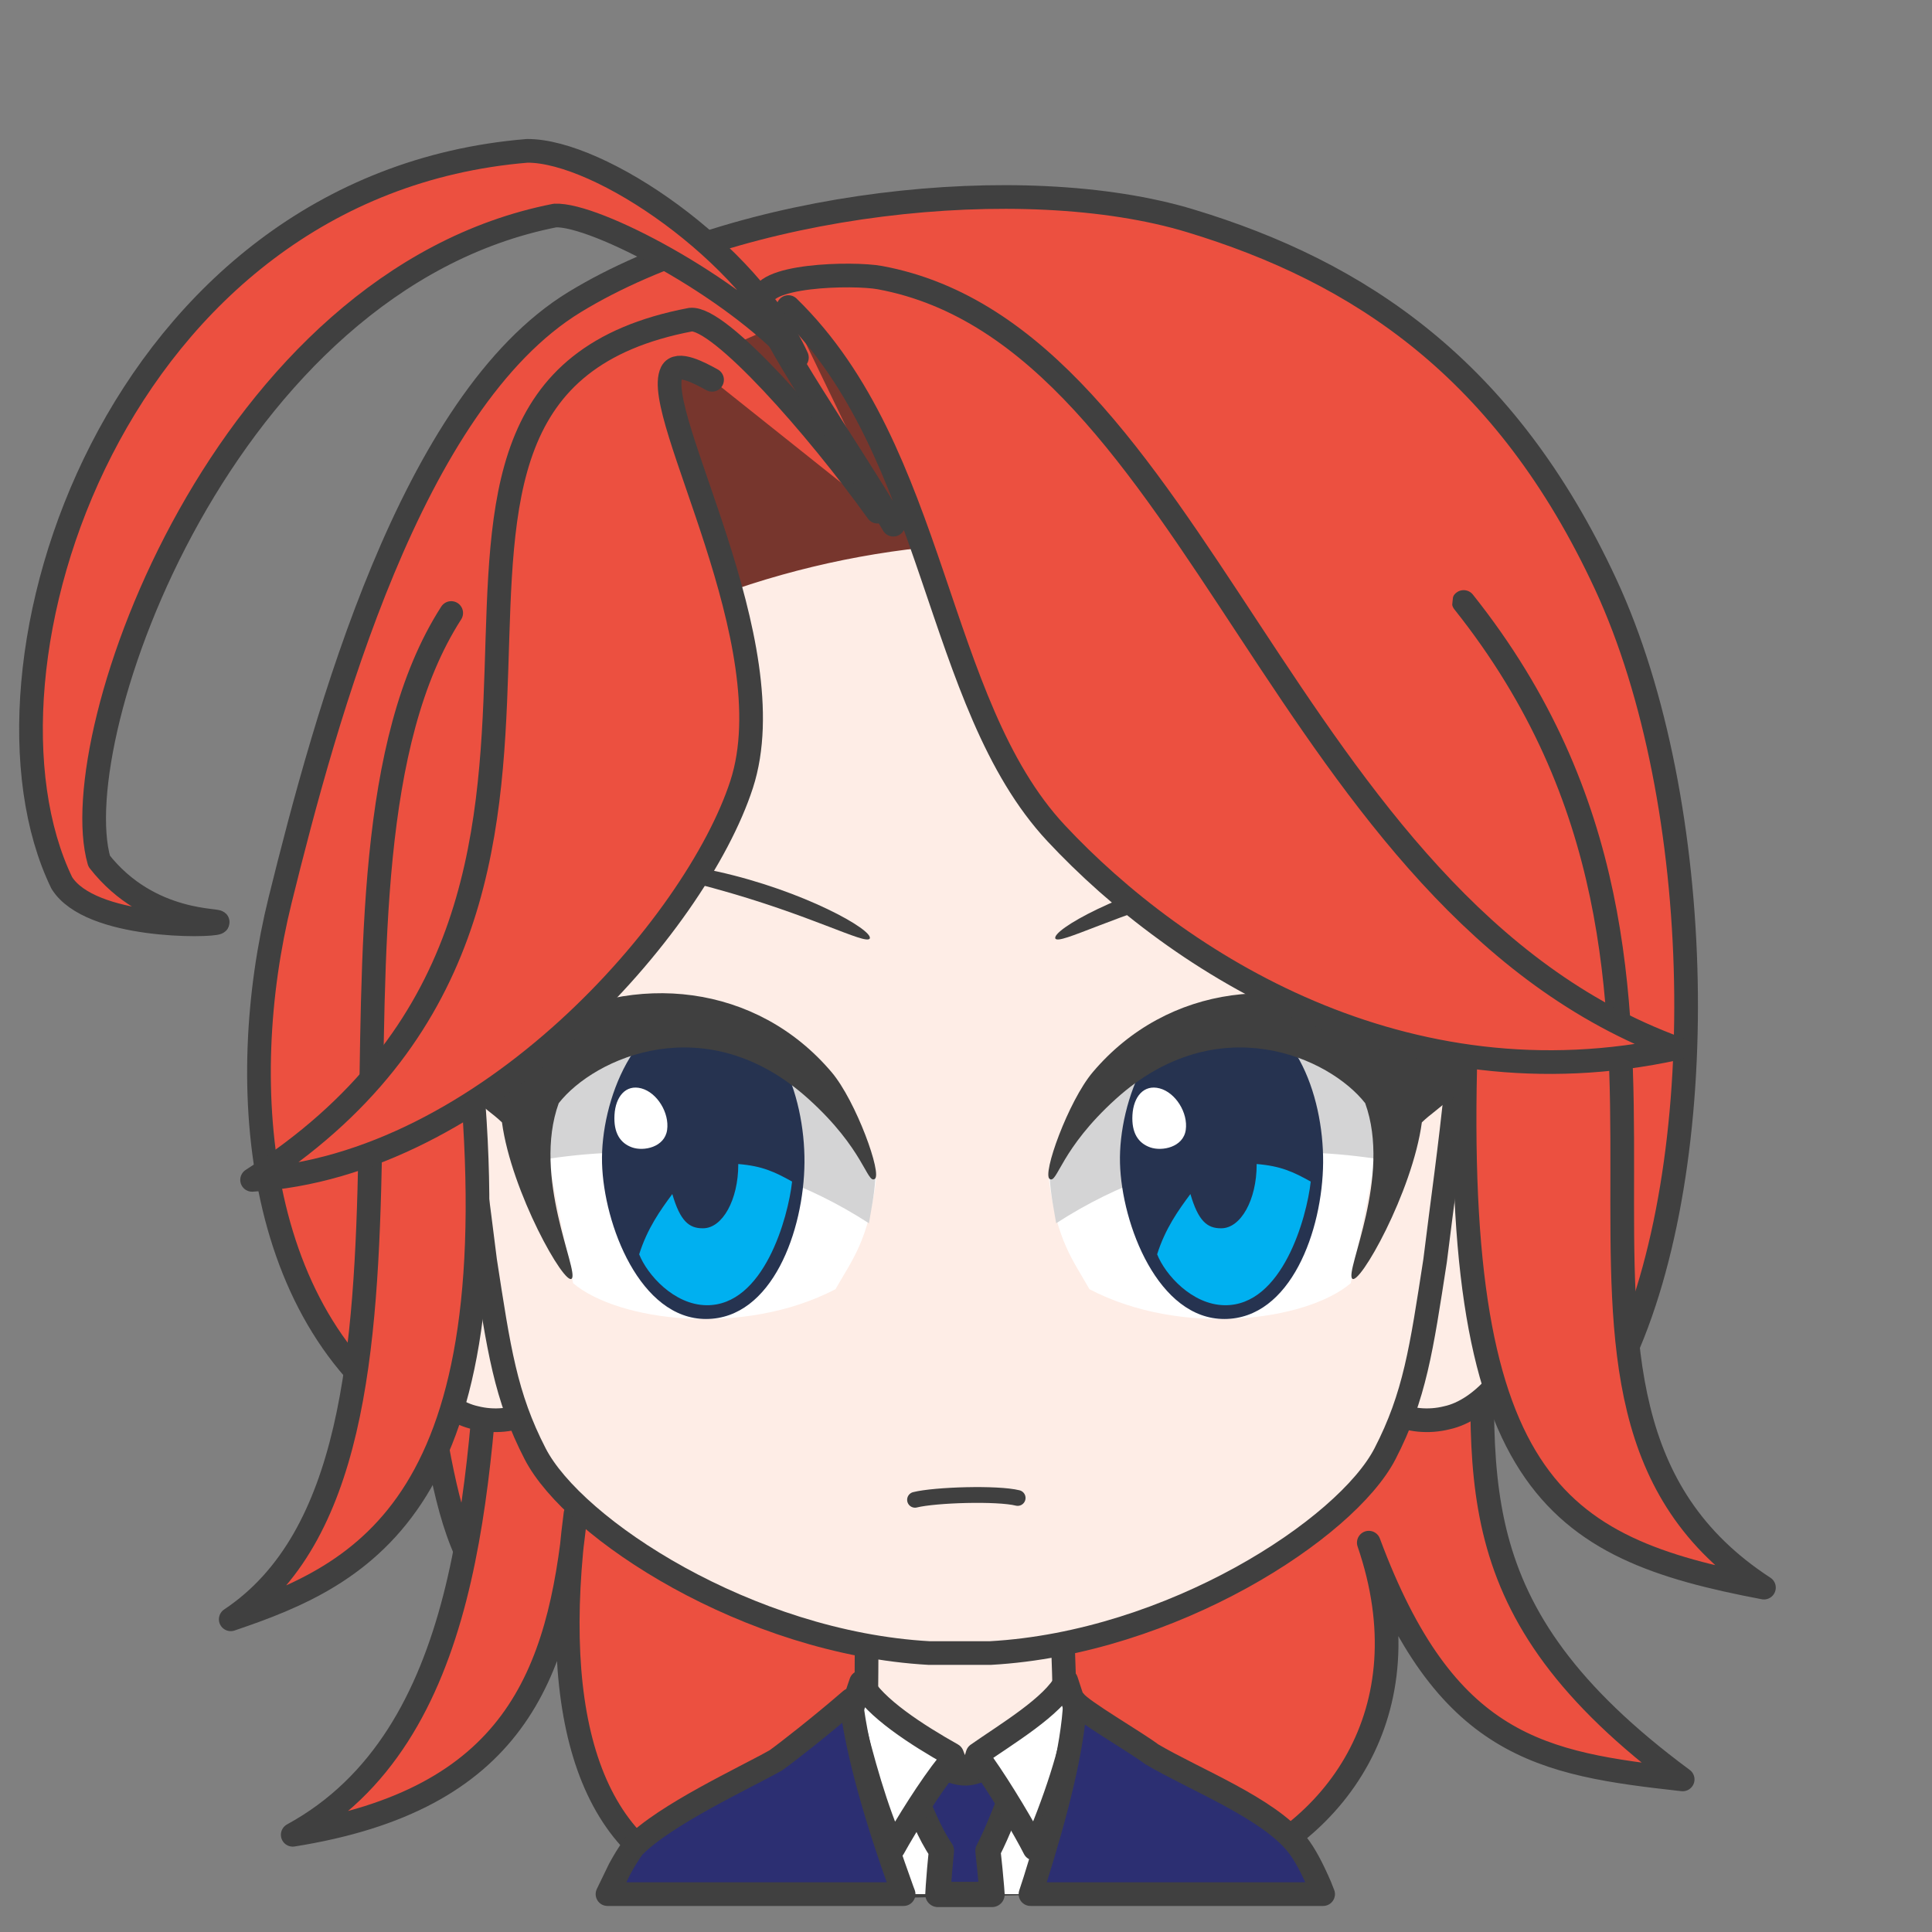 <svg width="2805" height="2805" xmlns="http://www.w3.org/2000/svg" xmlns:xlink="http://www.w3.org/1999/xlink" xml:space="preserve" overflow="hidden"><rect width="100%" height="100%" fill="#808080" stroke="none"/><g transform="translate(-3968 -4294)"><path d="M4696.84 6622C4636.97 6566.83 4618.1 6479.96 4599.23 6377.24 4335.05 6229.33 4308.37 5868.94 4374.74 5600.7 4441.11 5332.46 4564.75 4877.57 4802.25 4732.59 5039.75 4587.61 5452.29 4540.66 5696.3 4614.61 5940.32 4688.57 6153.74 4828.26 6299.5 5142.87 6445.25 5457.48 6456.32 5985.15 6320.97 6271.59L4864.72 6405.41 4696.84 6622Z" stroke="#404040" stroke-width="34.375" stroke-linecap="round" stroke-linejoin="round" stroke-miterlimit="10" fill="#EC5040" fill-rule="evenodd"/><path d="M5010.73 7038C4824.5 6991.86 4764.68 6788.51 4803.53 6491.96 4780.25 6727.95 4713.81 6906.91 4393 6957.87 4653.65 6815.66 4663.02 6448.08 4683.17 6162.58L6123.15 6142C6120.95 6434.45 6075.59 6629.52 6411 6877.45 6206.17 6854.7 6066.09 6831.95 5955.3 6533.74 6039.87 6780.08 5905.52 6961.03 5723.39 7022.33L5010.73 7038Z" stroke="#404040" stroke-width="34.375" stroke-linecap="round" stroke-linejoin="round" stroke-miterlimit="10" fill="#EC5040" fill-rule="evenodd"/><path d="M100.9 0C99.046 79.836 97.097 90.206 97.882 152.664 84.148 154.529 27.893 183.216 0 194.001 30.409 293.966 148.978 378.981 237.667 377.992 326.357 377.003 450.271 272.575 479 193.223L385.086 152.667C385.87 90.208 383.919 77.408 385.324 2.429L100.9 0Z" stroke="#404040" stroke-width="34.375" stroke-linecap="round" stroke-linejoin="round" stroke-miterlimit="10" fill="#FEEDE6" fill-rule="evenodd" transform="matrix(-1 0 0 1 5611 6639)"/><path d="M5520 6773C5512.12 6869.48 5506.9 6951.42 5496.17 7032.44L5494.16 7044 5249.81 7044 5245.69 7028.41C5226.35 6949.03 5213.65 6870.15 5204 6774.73L5348.99 6854.13 5372.36 6905.92 5391.48 6851.83Z" fill="#FFFFFF" fill-rule="evenodd"/><path d="M5443.5 6823.5 5440.9 6892.03C5428.06 6921.77 5417.63 6951.51 5402.36 6981.26 5404.5 7000.16 5406.19 7017.84 5407.59 7034.72L5408.3 7044.5 5329.68 7044.5 5330.34 7033.1C5331.5 7016.6 5332.95 6999.41 5334.85 6981.02 5316.23 6953.62 5307.3 6926.21 5293.53 6898.81L5292.5 6830.63C5302.5 6841.7 5345.96 6869.28 5371.13 6868.09 5396.29 6866.91 5429.52 6840.68 5443.5 6823.5Z" stroke="#404040" stroke-width="36.667" stroke-linecap="round" stroke-linejoin="round" stroke-miterlimit="10" fill="#2C2F72" fill-rule="evenodd"/><path d="M5218.07 6736.49C5236.79 6772.8 5299.98 6813.33 5350.32 6841.62L5356.53 6857.63 5345.13 6854.65C5317.88 6888.67 5284.82 6941.84 5265 6977.39 5239.73 6921.89 5219.75 6849.52 5203 6780.99L5218.07 6736.49ZM5516.07 6734 5531 6779.59C5526.68 6830.7 5496.93 6917 5469.99 6978 5456.61 6951.4 5422.02 6892.69 5394.34 6853.61L5382.31 6857.63 5387.21 6841.07C5429.58 6811.38 5497.56 6771.14 5516.07 6734Z" stroke="#404040" stroke-width="34.375" stroke-linecap="round" stroke-linejoin="round" stroke-miterlimit="10" fill="#FFFFFF" fill-rule="evenodd"/><path d="M360.257 2.64C351.193 15.603 270.781 62.144 248.996 78.862 186.77 115.641 80.312 156.728 37.621 210.019 26.948 223.342 15.861 244.346 4.77 270.024L0 282 424.878 282 418.477 262.397C388.157 166.036 362.993 69.528 360.257 2.64ZM685.525 0C676.986 76.713 646.427 179.472 611.045 276.831L609.081 282 1039 282 1021.48 245.832C1015.17 234.165 1008.58 223.409 1001.69 213.779 955.872 166.667 839.865 113.37 794.529 87.734 779.497 77.089 729.56 38.118 685.525 0Z" stroke="#404040" stroke-width="34.375" stroke-linecap="round" stroke-linejoin="round" stroke-miterlimit="10" fill="#2C2F72" fill-rule="evenodd" transform="matrix(-1 0 0 1 5889 6762)"/><path d="M1590.28 0.036C1578.74 0.301 1556.37 0.199 1540.19 10.041L157.421 11.887C140.36 2.046 125.279 0.883 112.671 0.036 41.656-2.084-18.587 90.548 5.331 200.504 32.888 330.583 98.798 389.139 146.094 399.354 172.595 406.083 202.149 403.542 224.36 391.368L1478.55 391.368C1500.77 403.542 1530.33 406.083 1556.84 399.354 1604.16 389.139 1670.1 330.583 1697.67 200.504 1721.59 90.548 1661.33-2.084 1590.28 0.036Z" stroke="#404040" stroke-width="34.375" stroke-linecap="round" stroke-linejoin="round" stroke-miterlimit="10" fill="#FEEDE6" fill-rule="evenodd" transform="matrix(-1 0 0 1 6215 5953)"/><path d="M1474 666.291C1471.86 440.308 1415.73 7.5 731.293 0 77.289 2.901-1.423 444.265 0.019 666.291 0.542 939.615 26.781 1089.24 47.443 1258.4 67.278 1386.53 76.88 1454.95 120.233 1538.78 176.537 1647.65 430.308 1813.3 693.203 1828L782.016 1828C1044.46 1813.3 1297.79 1647.65 1353.99 1538.78 1397.27 1454.95 1406.86 1386.53 1426.66 1258.4 1447.28 1089.24 1473.48 939.615 1474 666.291Z" stroke="#404040" stroke-width="34.375" stroke-linecap="round" stroke-linejoin="round" stroke-miterlimit="10" fill="#FEEDE6" fill-rule="evenodd" transform="matrix(-1 0 0 1 6099 4866)"/><path d="M5720.4 5559.48C5844.49 5531.87 6007.5 5533.66 6008 5543.86 6008.51 5551.7 5869.76 5544.44 5727.58 5583.27 5585.4 5622.1 5506.51 5666.15 5500.24 5656.71 5494.37 5644.39 5596.3 5587.1 5720.4 5559.48Z" fill="#404040" fill-rule="evenodd"/><path d="M5491 6007.25C5541.45 5789.01 5811.19 5653.03 5982 5892.39L5929.08 6157.06C5863.85 6212.5 5682.55 6235.29 5549.73 6165.74 5525.57 6122.83 5502.6 6096.14 5491 6007.25Z" fill="#FFFFFF" fill-rule="evenodd"/><path d="M5501.41 6070C5686.78 5950.19 5862.36 5958.8 5987.13 5979.67 5991.72 5935.84 5992.03 5891.36 5978.84 5844.5 5855.38 5743.68 5608.67 5674.4 5492 6003.85 5493.76 6030.48 5498.27 6051.01 5501.41 6070Z" fill="#D4D4D5" fill-rule="evenodd"/><path d="M5594.08 5982.74C5591.64 5893.52 5642.3 5759.15 5743.87 5759 5845.44 5758.85 5889.76 5883.14 5888.99 5981.83 5888.23 6080.52 5841.92 6208.85 5745.69 6209 5649.47 6209.15 5596.53 6071.95 5594.08 5982.74Z" fill="#263350" fill-rule="evenodd"/><path d="M5792.41 5984C5827.75 5986.89 5845.51 5995.38 5871 6009.48 5865.29 6061.75 5829.8 6189.92 5746.17 6189 5698.69 6188.47 5659.71 6144.67 5648 6115.08 5659.88 6077.51 5678.8 6051.15 5696.32 6027.59 5707.74 6066.6 5720.56 6077.56 5741.13 6077.31 5769.5 6077.31 5792.5 6035.93 5792.5 5984.87 5792.47 5984.58 5792.44 5984.29 5792.41 5984Z" fill="#00B0F0" fill-rule="evenodd"/><path d="M5612.16 5912.6C5613.72 5886.22 5628.63 5868.09 5651.69 5874.18 5674.74 5880.28 5693.17 5909.64 5689.54 5934.62 5685.91 5959.6 5655.22 5965.94 5637.97 5959.84 5620.71 5953.75 5610.6 5938.98 5612.16 5912.6Z" fill="#FFFFFF" fill-rule="evenodd"/><path d="M5492.12 6005.75C5503.27 6012.63 5507.53 5962.35 5587.97 5889.58 5736.21 5755.5 5898.52 5829.64 5950.08 5895.7 5988.65 6002.55 5920.65 6138.82 5931.16 6150.29 5940.98 6162.1 6018.68 6024.95 6032.33 5923.55 6057.84 5898.79 6091.48 5887.56 6109 5821.68 6038.05 5815.87 6034.47 5819.88 5984.6 5786.38 5840.38 5702.79 5662.86 5722.53 5554.49 5850.71 5519.1 5892.57 5480.45 5999.79 5492.12 6005.75Z" fill="#404040" fill-rule="evenodd"/><path d="M220.829 22.485C345.166-5.131 508.499-3.34 508.999 6.863 509.512 14.699 370.492 7.444 228.031 46.272 85.57 85.1 6.522 129.145 0.242 119.708-5.64 107.392 96.492 50.102 220.829 22.485Z" fill="#404040" fill-rule="evenodd" transform="matrix(-1 0 0 1 5231 5537)"/><path d="M0 241.245C50.659 23.009 321.492-112.965 493 126.389L439.868 391.057C374.368 446.498 192.334 469.292 58.967 399.743 34.709 356.83 11.65 330.142 0 241.245Z" fill="#FFFFFF" fill-rule="evenodd" transform="matrix(-1 0 0 1 5240 5766)"/><path d="M9.43 309C195.167 189.194 371.105 197.797 496.121 218.667 500.721 174.838 501.031 130.357 487.82 83.499 364.108-17.316 116.908-86.605 0 242.847 1.767 269.483 6.287 290.006 9.43 309Z" fill="#D4D4D5" fill-rule="evenodd" transform="matrix(-1 0 0 1 5239 5761)"/><path d="M4842.08 5982.74C4839.65 5893.52 4890.14 5759.15 4991.36 5759 5092.59 5758.85 5136.75 5883.14 5135.99 5981.83 5135.23 6080.52 5089.07 6208.85 4993.18 6209 4897.29 6209.15 4844.52 6071.95 4842.08 5982.74Z" fill="#263350" fill-rule="evenodd"/><path d="M5039.76 5984C5074.95 5986.89 5092.62 5995.38 5118 6009.48 5112.31 6061.75 5076.98 6189.92 4993.73 6189 4946.47 6188.47 4907.66 6144.67 4896 6115.08 4907.83 6077.51 4926.67 6051.15 4944.1 6027.59 4955.47 6066.6 4968.24 6077.56 4988.71 6077.31 5016.96 6077.31 5039.86 6035.93 5039.86 5984.87 5039.82 5984.58 5039.79 5984.29 5039.76 5984Z" fill="#00B0F0" fill-rule="evenodd"/><path d="M4860.16 5912.6C4861.7 5886.22 4876.41 5868.09 4899.18 5874.18 4921.94 5880.28 4940.13 5909.64 4936.55 5934.62 4932.97 5959.6 4902.66 5965.94 4885.63 5959.84 4868.6 5953.75 4858.62 5938.98 4860.16 5912.6Z" fill="#FFFFFF" fill-rule="evenodd"/><path d="M2.125 269.746C13.292 276.628 17.555 226.346 98.13 153.582 246.608 19.496 409.176 93.639 460.82 159.705 499.458 266.55 431.346 402.825 441.869 414.286 451.711 426.099 529.538 288.95 543.201 187.554 568.76 162.786 602.454 151.557 620 85.681 548.934 79.872 545.346 83.883 495.399 50.383 350.945-33.206 173.137-13.467 64.594 114.708 29.145 156.568-9.561 263.79 2.125 269.746Z" fill="#404040" fill-rule="evenodd" transform="matrix(-1 0 0 1 5240 5736)"/><path d="M5296.5 6471.5C5326.23 6464.16 5416.25 6461.53 5445.5 6468.83" stroke="#404040" stroke-width="22.917" stroke-linecap="round" stroke-linejoin="round" stroke-miterlimit="10" fill="#FFFFFF" fill-rule="evenodd"/><path d="M4623.09 5184C4381.72 5559.47 4657.57 6408.94 4303 6645 4495.77 6579.92 4712.4 6478.24 4650.51 5836.13 4710.03 5700.88 4905.42 5213.04 4905 5207.13" stroke="#404040" stroke-width="34.375" stroke-linecap="round" stroke-linejoin="round" stroke-miterlimit="10" fill="#EC5040" fill-rule="evenodd"/><path d="M6097.25 5781.62C6070.98 6451.09 6225.36 6541.37 6529 6599 6107.97 6325.1 6546.74 5737.79 6093 5168" stroke="#404040" stroke-width="34.375" stroke-linecap="round" stroke-linejoin="round" stroke-miterlimit="10" fill="#EC5040" fill-rule="evenodd"/><path d="M4725.76 5309C5126.66 5017.53 5733.22 4998.53 6075.55 5299.62 6094.42 5158.41 5933.34 4728.56 5374.62 4724.03 4815.89 4719.51 4693.54 5176.85 4725.76 5309Z" fill="#77362D" fill-rule="evenodd"/><path d="M5158 4707.96C5515.5 5045.04 5665.8 5395.11 6185.27 5671.19 6340.59 5765.73 6146.62 5308.8 6076.03 5222.4 6064.82 5089.9 6159.65 5018 6004.33 4923.45 5821.93 4672.04 5362.29 4621.84 5158 4707.96Z" fill="#EC5040" fill-rule="evenodd"/><path d="M5001.82 4845.44C4984.36 4835.82 4951.39 4817.91 4943.24 4834.29 4913.28 4894.52 5111.17 5227.98 5044.78 5432.73 4978.39 5637.47 4672.47 5987.49 4334 6007 4986.98 5589.81 4414.93 4863.62 4970.58 4758.09 5012.43 4753.54 5153.59 4913.42 5242 5036.87" stroke="#404040" stroke-width="34.375" stroke-linecap="round" stroke-linejoin="round" stroke-miterlimit="10" fill="#EC5040" fill-rule="evenodd"/><path d="M5264.97 5055.78C5201.8 4947.98 5079.56 4773.94 5075.46 4732.37 5065.88 4692.65 5207.18 4690 5245.43 4697.06 5707.52 4782.31 5828.76 5605.27 6402 5815.99 6006.89 5902.26 5678.29 5693.12 5501.36 5503.73 5324.44 5314.33 5328.68 4950.29 5112.58 4739.81" stroke="#404040" stroke-width="34.375" stroke-linecap="round" stroke-linejoin="round" stroke-miterlimit="10" fill="#EC5040" fill-rule="evenodd"/><path d="M4283.63 5633.5C4274.57 5638.75 4098.69 5641.97 4057.63 5575.71 3907.69 5265.83 4136.19 4562.42 4733.44 4513 4839.15 4512.49 5054.89 4659.73 5125 4813.13 5031.15 4709.5 4832.14 4604.32 4773.89 4606.89 4293.07 4701.29 4059.38 5362.35 4111.96 5544.23 4185.58 5638.37 4292.69 5628.25 4283.63 5633.5Z" stroke="#404040" stroke-width="34.375" stroke-linecap="round" stroke-linejoin="round" stroke-miterlimit="10" fill="#EC5040" fill-rule="evenodd"/></g></svg>